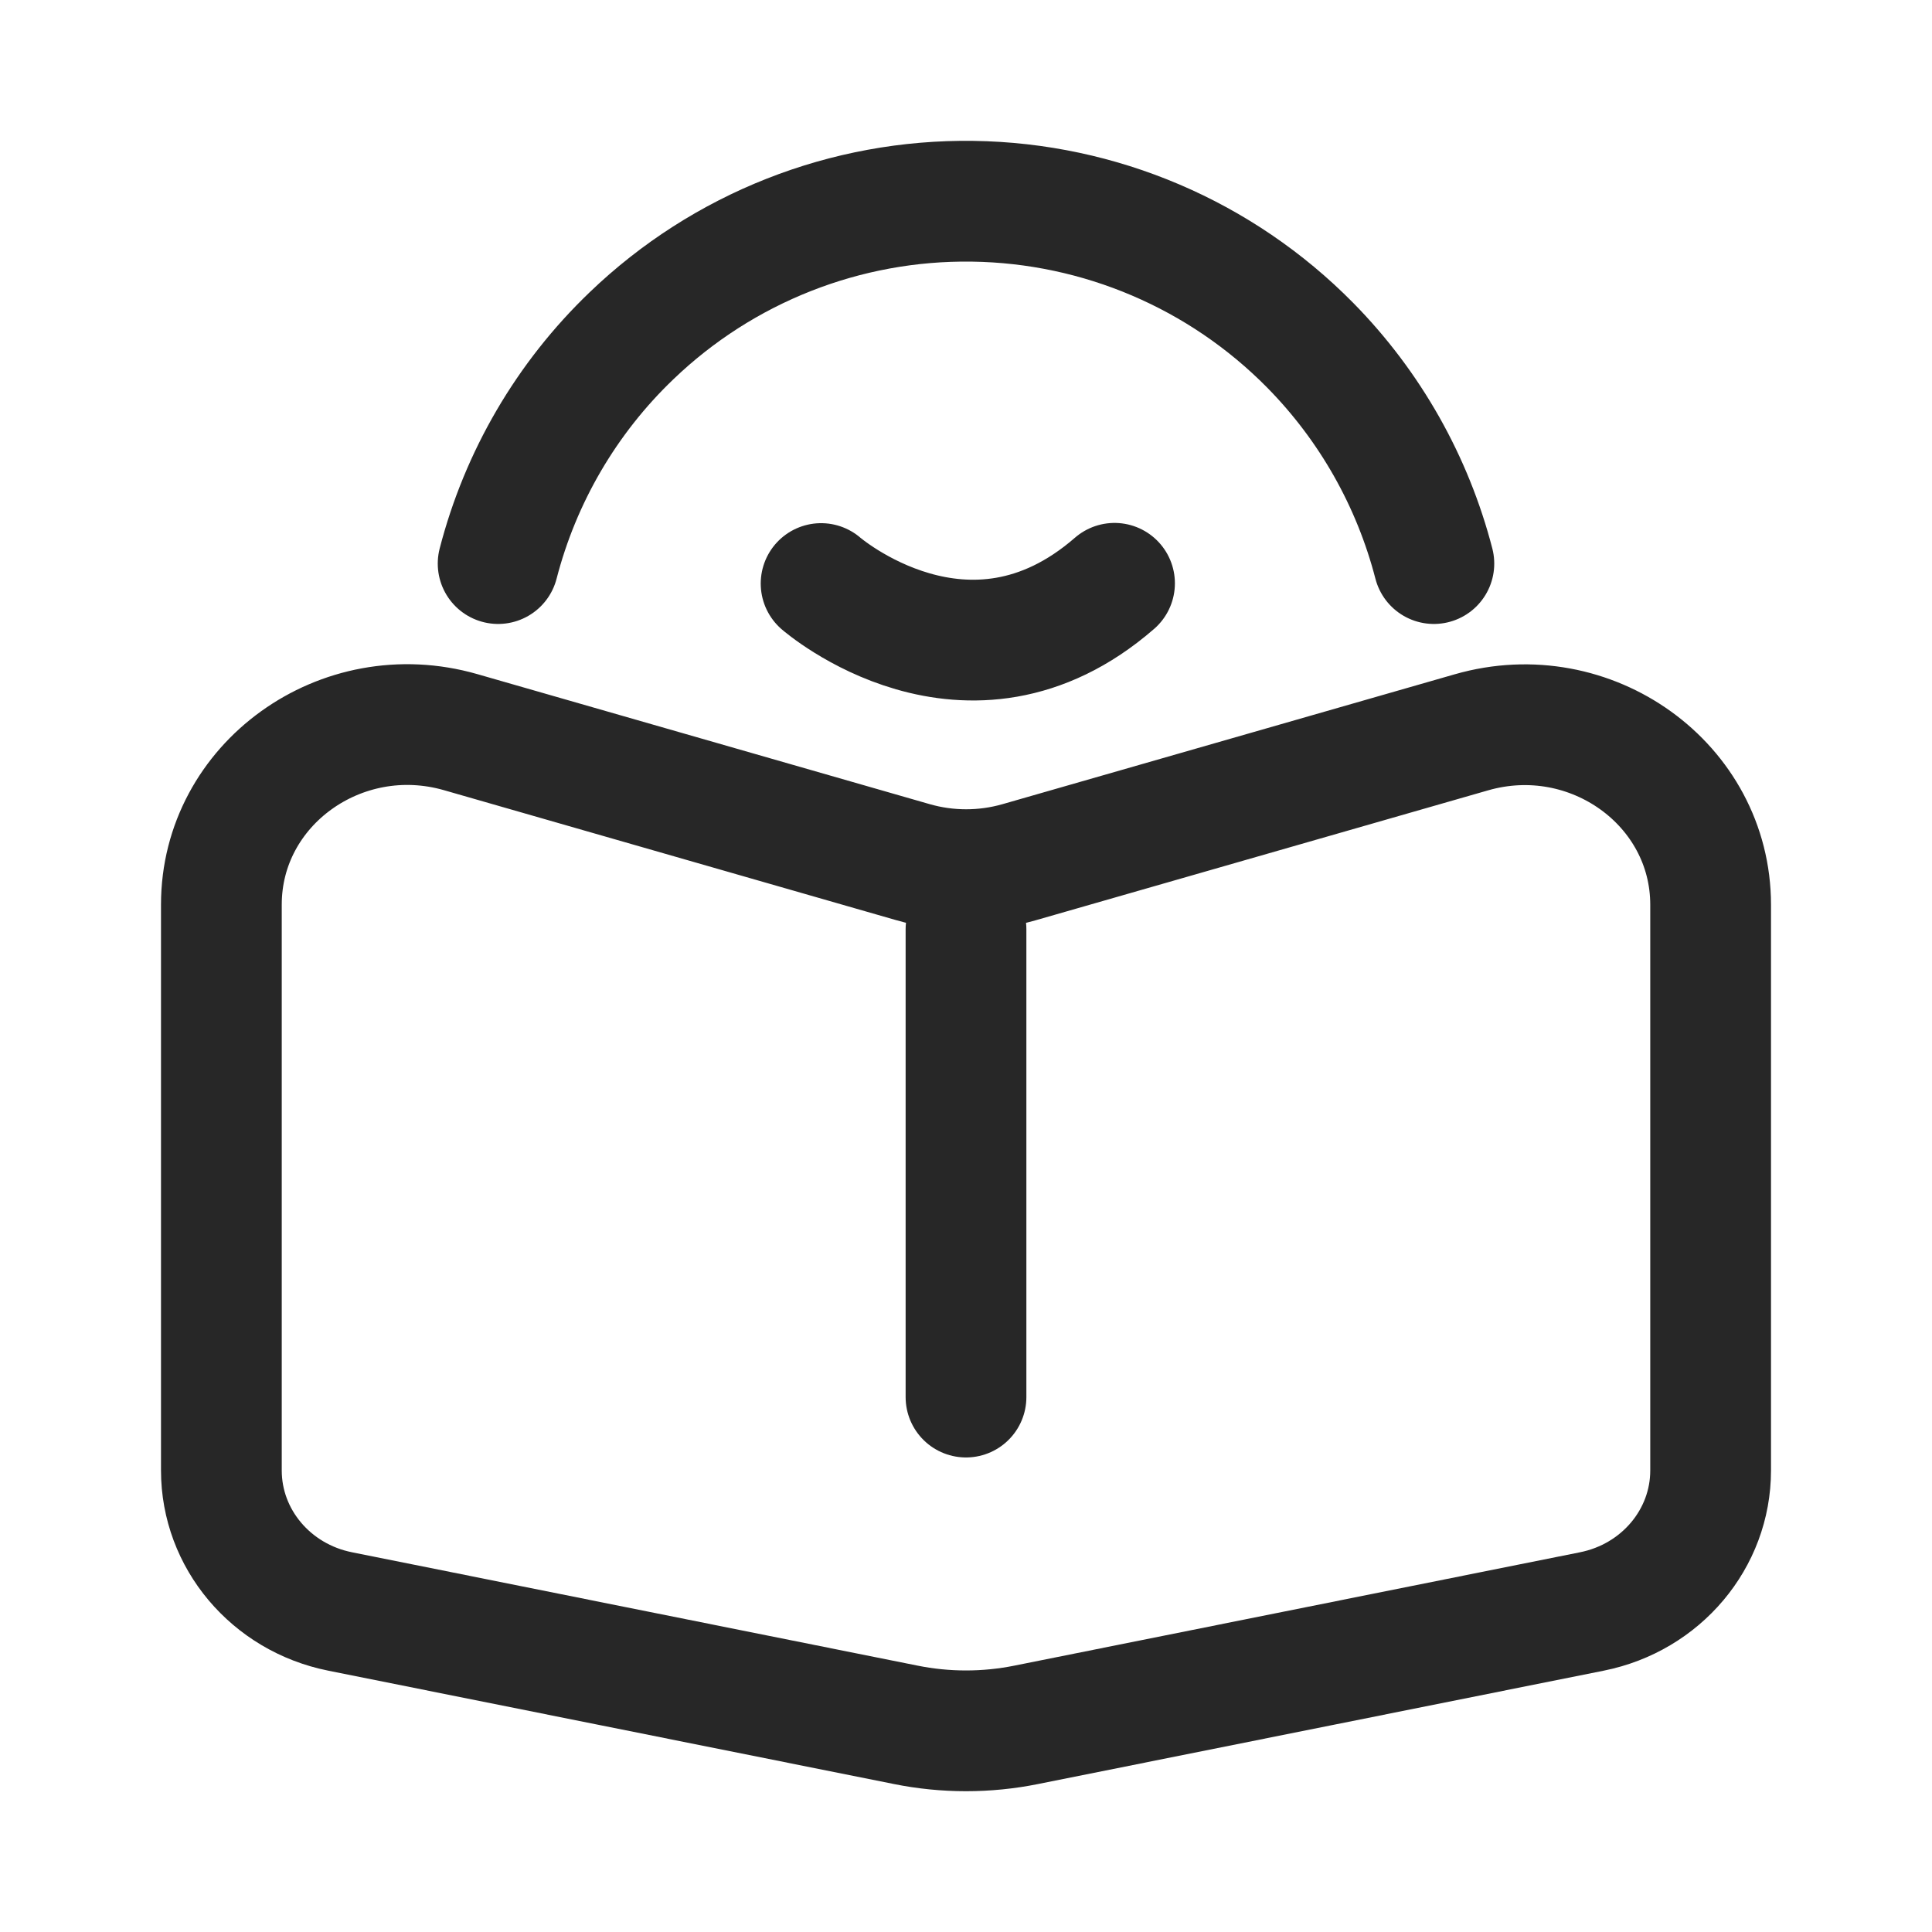 <svg width="24" height="24" viewBox="0 0 24 24" fill="none" xmlns="http://www.w3.org/2000/svg">
<path d="M12 11.544V17.355M10.2 7.249C10.2 7.249 12.022 8.832 13.845 7.246M6.188 7.001C6.465 5.93 7.034 4.948 7.845 4.171C8.983 3.078 10.506 2.478 12.083 2.5C13.661 2.522 15.166 3.164 16.274 4.287C17.023 5.047 17.549 5.985 17.812 7.001M11.341 10.71L5.722 9.095C4.239 8.669 2.75 9.742 2.75 11.237V18.267C2.75 19.115 3.366 19.846 4.224 20.018L11.249 21.426C11.744 21.526 12.256 21.526 12.751 21.426L19.776 20.018C20.634 19.846 21.25 19.115 21.25 18.267V11.239C21.25 9.744 19.761 8.671 18.279 9.097L12.659 10.711C12.229 10.834 11.771 10.834 11.341 10.71Z" stroke="#272727" stroke-width="1.5" stroke-linecap="round"/>
</svg>
